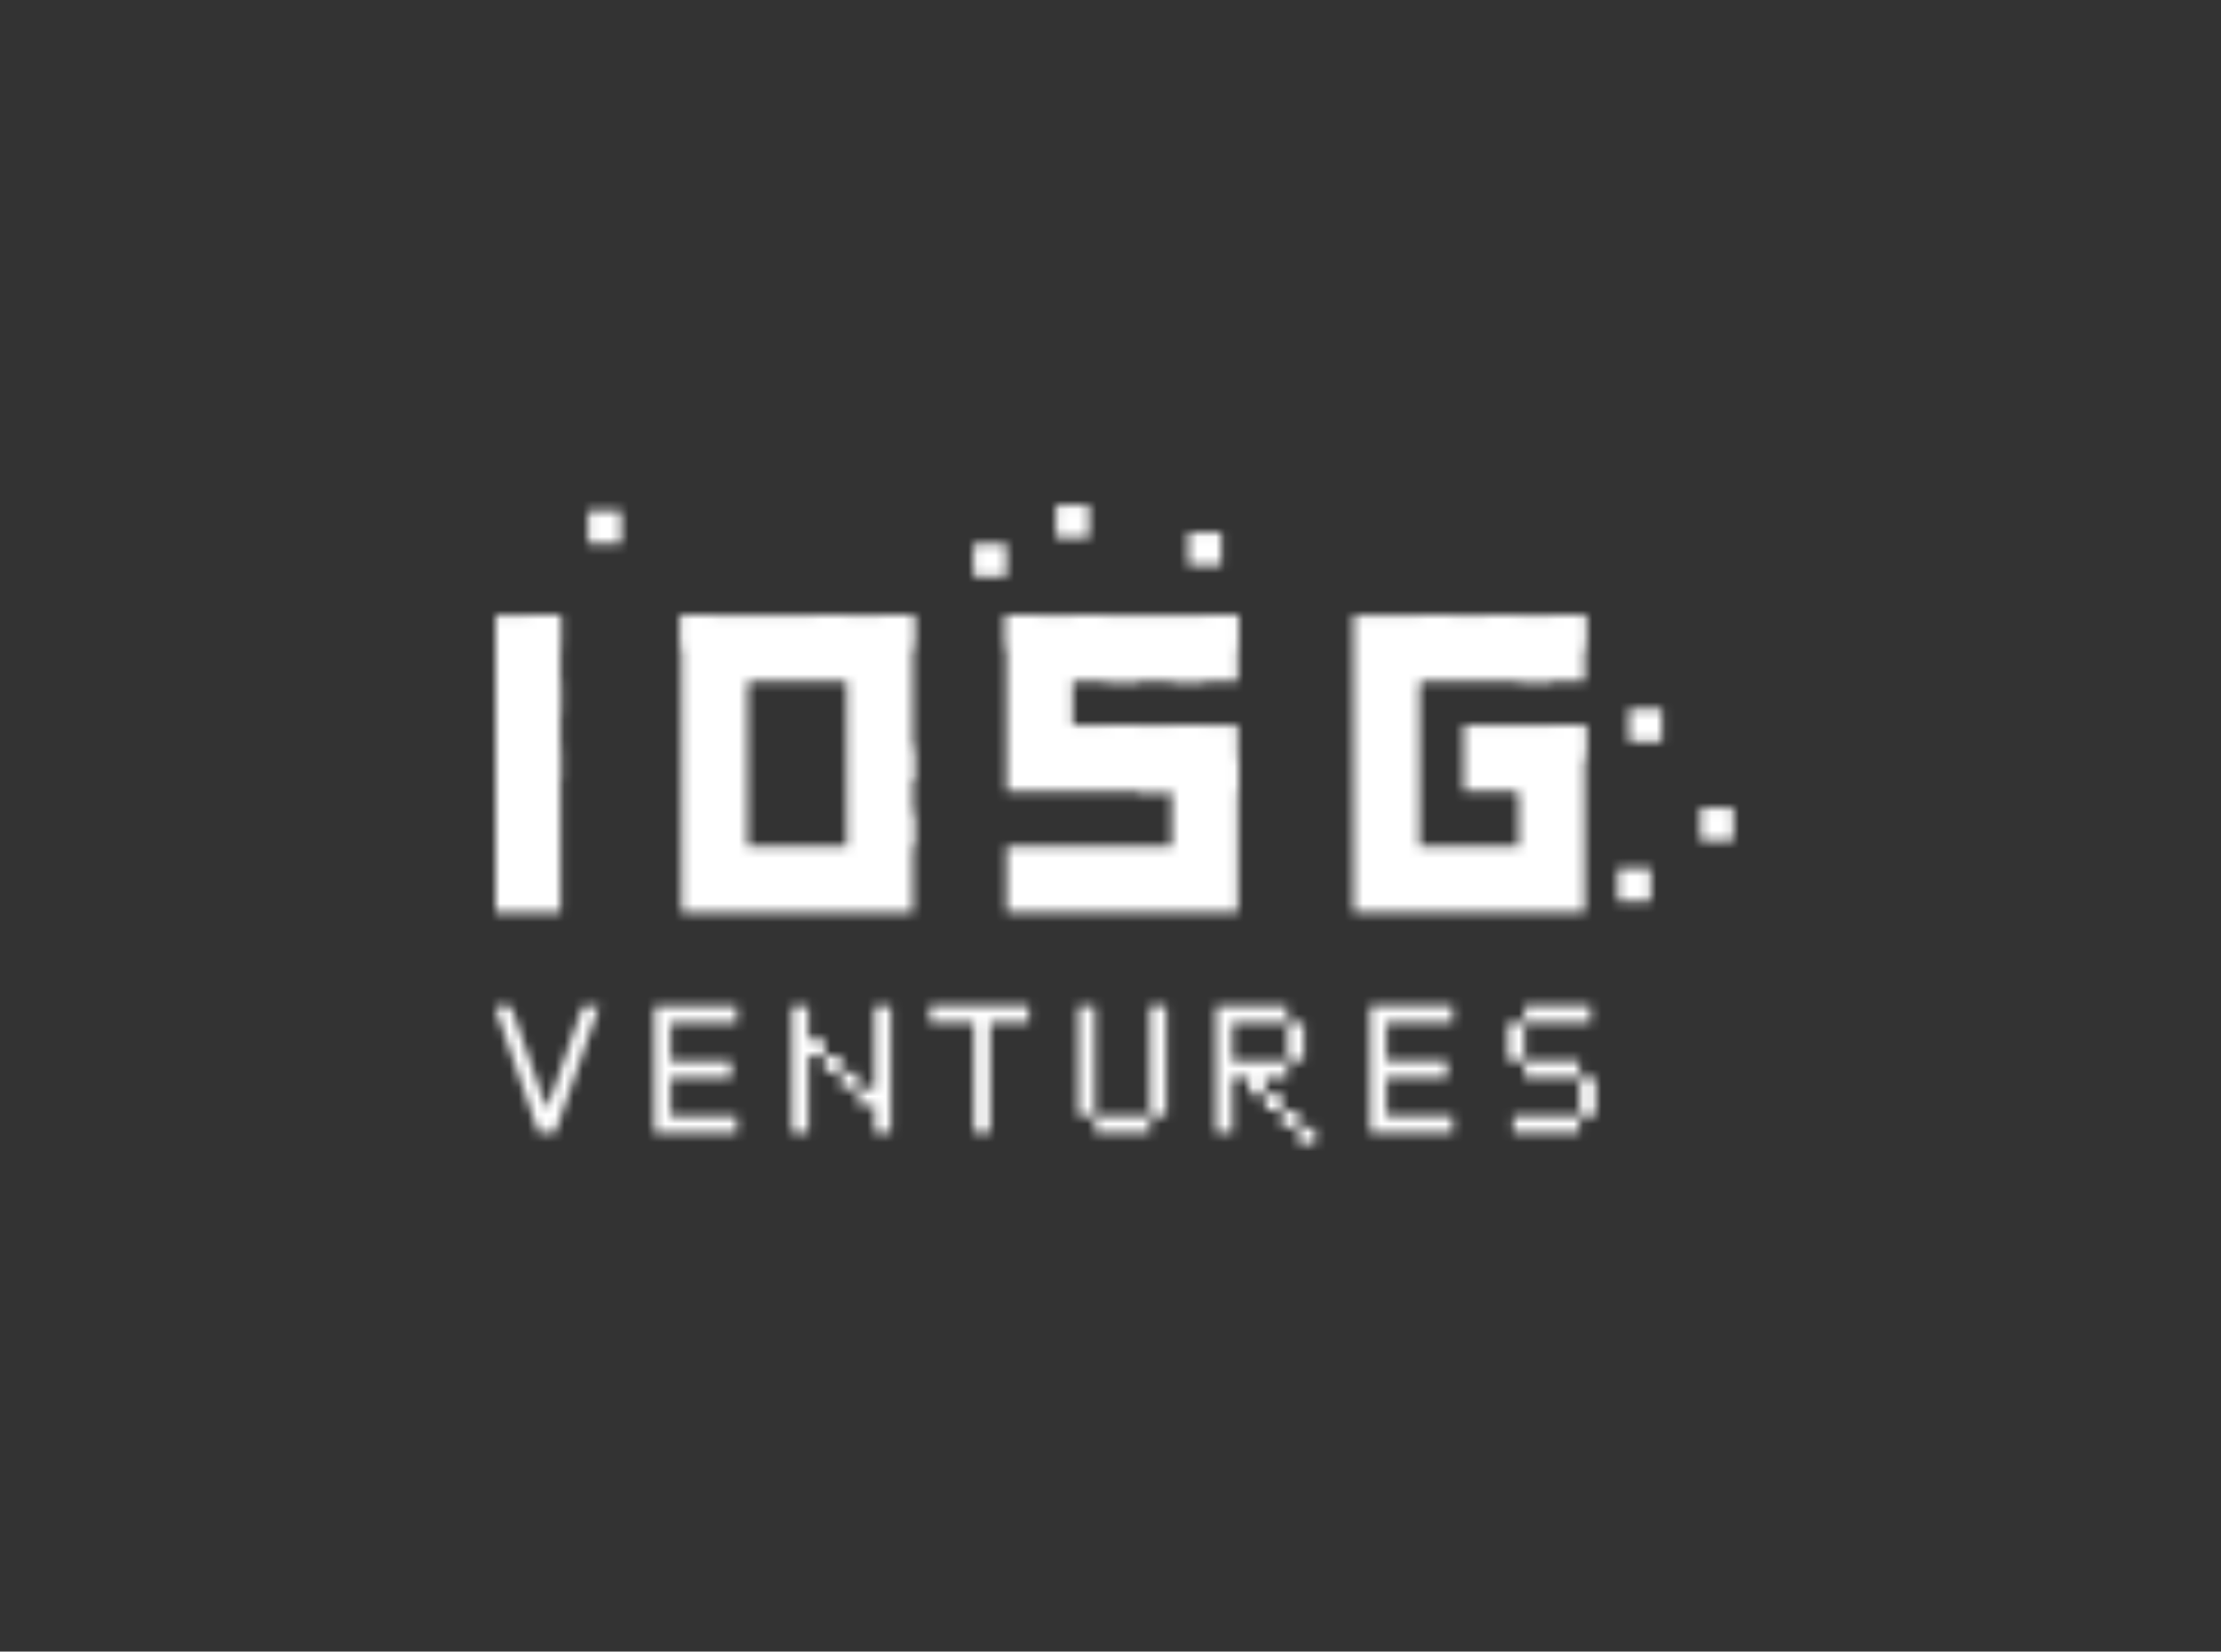 <svg width="242" height="180" viewBox="0 0 242 180" fill="none" xmlns="http://www.w3.org/2000/svg">
<rect x="0" y="0" width="242" height="180" fill="#333333" stroke="none"/>
<mask id="mask0_1215_24138" style="mask-type:alpha" maskUnits="userSpaceOnUse" x="54" y="55" width="135" height="70">
<g clip-path="url(#clip0_1215_24138)">
<path d="M118.675 55.031H115.075V58.629H118.675V55.031ZM129.475 58.035H133.075V61.632H129.475V58.035ZM53.875 67.045H61.075V99.456H53.875V67.045Z" fill="#ED6A54"/>
<path fill-rule="evenodd" clip-rule="evenodd" d="M74.266 99.456V67.045H99.466V99.456H74.266ZM92.266 74.24V92.229H81.466V74.24H92.266Z" fill="#ED6A54"/>
<path d="M134.876 67.045H109.676V86.254H127.676V92.229H109.676V99.424H134.876V79.027H116.876V74.24H134.876V67.045ZM147.476 67.045H172.676V74.24H154.676V92.229H165.476V86.222H159.486V79.027H172.676V99.424H147.476V67.045ZM181.086 77.243H177.486V80.841H181.086V77.243ZM106.076 59.255H109.676V62.852H106.076V59.255ZM67.686 55.657H64.086V59.255H67.686V55.657ZM185.276 88.037H188.876V91.635H185.276V88.037ZM179.876 94.638H176.276V98.236H179.876V94.638Z" fill="#ED6A54"/>
<path d="M53.879 109.654H55.679L59.589 120.854L63.5 109.654H65.3L60.489 123.451H58.689L53.879 109.654ZM71.289 109.654H80.289V111.469H73.089V115.661H79.7V117.475H73.089V121.636H80.289V123.451H71.289V109.654ZM88.079 109.654H86.279V123.451H88.079V115.067H89.879V116.85H91.679V118.664H93.479V120.479H95.279V123.482H97.079V109.686H95.279V118.696H93.479V116.881H91.679V115.067H89.879V113.283H88.079C88.079 113.252 88.079 109.654 88.079 109.654ZM137.889 119.227H139.689V121.011H137.889V119.227ZM141.489 122.856H139.689V121.073H141.489V122.856ZM141.489 122.856H143.289V124.671H141.489V122.856Z" fill="black"/>
<path d="M137.889 117.444V119.259H136.089V117.444H134.289V123.451H132.489V109.654H140.278V111.469H134.289V115.661H140.278V117.475H137.889V117.444Z" fill="black"/>
<path d="M140.28 115.63V111.438H142.08V115.63H140.28ZM119.301 109.654H117.501V121.636H119.301V123.451H125.291V121.636H127.091V109.623H125.291V121.636H119.301V109.654ZM173.891 117.444H172.091V115.63H166.101V111.438H173.301V109.623H166.101V111.438H164.301V115.63H166.101V117.444H172.091V121.636H164.891V123.451H172.091V121.636H173.891V117.444ZM112.101 111.438H107.911V123.451H106.111V111.438H101.301V109.623H112.101V111.438ZM149.28 109.654V123.451H158.28V121.636H151.08V117.444H157.691V115.63H151.08V111.438H158.28V109.623H149.28V109.654Z" fill="black"/>
<path d="M61.079 67.045H57.479V70.642H61.079V67.045ZM57.479 74.24H61.079V77.838H57.479V74.24ZM57.479 81.436H53.879V77.838H57.479V81.436ZM57.479 81.436H61.079V85.033H57.479V81.436ZM74.269 67.045H77.869V70.642H74.269V67.045ZM77.869 70.642H81.469V74.24H77.869V70.642ZM88.669 67.045H92.269V70.642H88.669V67.045ZM99.469 67.045H95.869V70.642H99.469V67.045ZM109.679 67.045H113.279V70.642H109.679V67.045ZM127.679 70.642H131.279V74.24H127.679V70.642Z" fill="#253135"/>
<path d="M131.278 70.642H134.878V67.045H131.278V70.642ZM169.078 70.642H165.478V67.045H161.878V70.642H165.478V74.24H169.078V70.642ZM169.078 70.642V67.045H172.678V70.642H169.078ZM165.478 82.656H169.078V86.254H165.478V82.656ZM169.078 82.656V79.058H172.678V82.656H169.078ZM154.678 70.642H151.078V74.24H154.678V70.642ZM154.678 70.642H158.278V67.045H154.678V70.642ZM127.678 79.058H131.278V82.656H127.678V79.058ZM124.078 82.656H127.678V86.254H124.078V82.656ZM124.078 82.656H120.478V79.058H124.078V82.656ZM131.278 82.656H134.878V86.254H131.278V82.656ZM124.078 70.642H120.478V67.045H116.878V70.642H120.478V74.24H124.078V70.642ZM99.467 81.436H95.867V85.033H99.467V81.436ZM95.867 88.631H99.467V92.229H95.867V88.631Z" fill="#253135"/>
</g>
</mask>
<g mask="url(#mask0_1215_24138)">
<rect x="3.262" y="7.886" width="235.57" height="163.087" fill="white"/>
</g>
<defs>
<clipPath id="clip0_1215_24138">
<rect width="135" height="69.765" fill="white" transform="translate(54 55)"/>
</clipPath>
</defs>
</svg>
